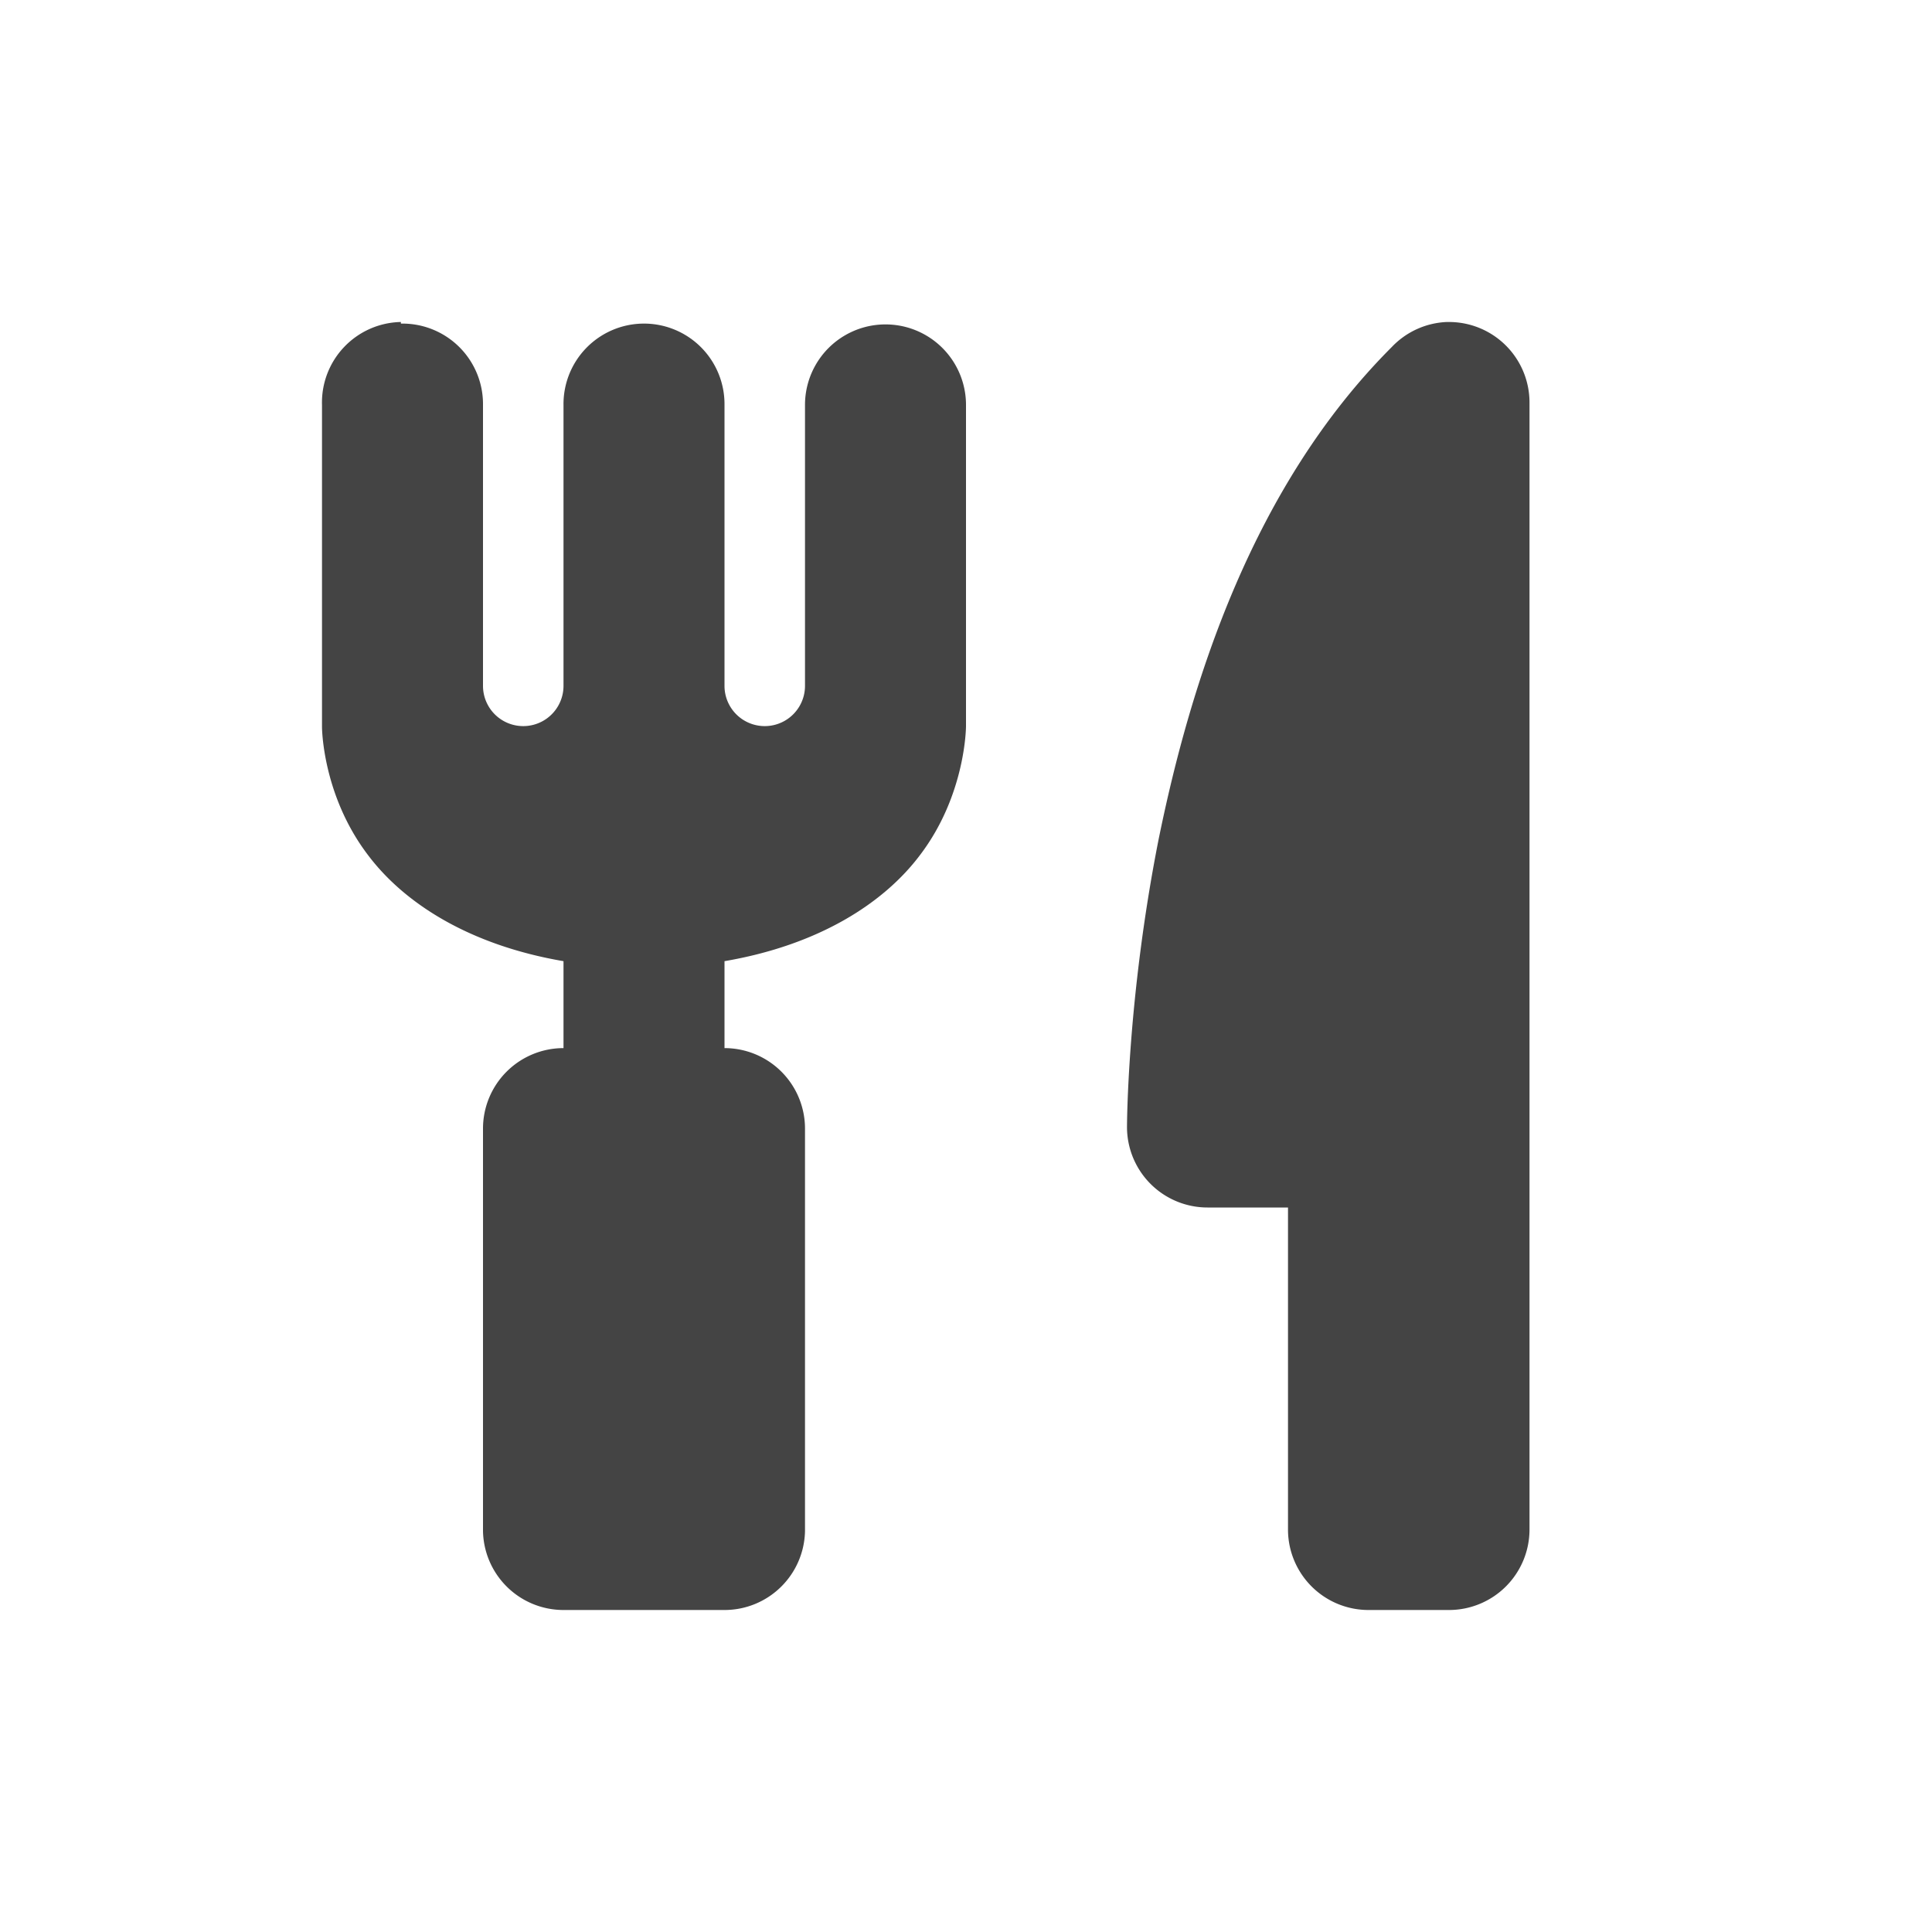 <svg xmlns="http://www.w3.org/2000/svg" width="24" height="24" version="1.1">
 <defs>
  <style id="current-color-scheme" type="text/css">
   .ColorScheme-Text { color:#444444; } .ColorScheme-Highlight { color:#4285f4; } .ColorScheme-NeutralText { color:#ff9800; } .ColorScheme-PositiveText { color:#4caf50; } .ColorScheme-NegativeText { color:#f44336; }
  </style>
 </defs>
 <path style="fill:currentColor" class="ColorScheme-Text" d="m 4.98,4 a 1,1 0 0 0 -0.98,1.03 v 4 c 0,0 0,0.84 0.57,1.59 0.45,0.6 1.26,1.12 2.43,1.32 v 1.08 a 1,1 0 0 0 -1,1 v 5 a 1,1 0 0 0 1,0.98 h 2 a 1,1 0 0 0 1,-0.98 v -5 a 1,1 0 0 0 -1,-1 v -1.08 c 1.17,-0.2 1.98,-0.72 2.43,-1.32 0.57,-0.75 0.57,-1.6 0.57,-1.6 V 5.03 a 1,1 0 0 0 -2,0 v 3.49 a 0.5,0.5 0 0 1 -1,0 V 5.03 a 1,1 0 0 0 -1.02,-1.01 1,1 0 0 0 -0.98,1.01 v 3.49 a 0.5,0.5 0 0 1 -1,0 V 5.03 a 1,1 0 0 0 -1.02,-1.01 z M 17.97,4 a 1,1 0 0 0 -0.68,0.31 c -1.73,1.73 -2.5,4.16 -2.9,6.13 -0.39,1.98 -0.39,3.56 -0.39,3.56 a 1,1 0 0 0 1,1 h 1 v 4.01 a 1,1 0 0 0 1,0.99 h 1 a 1,1 0 0 0 1,-1 V 5 a 1,1 0 0 0 -1,-1 z"/>
</svg>
